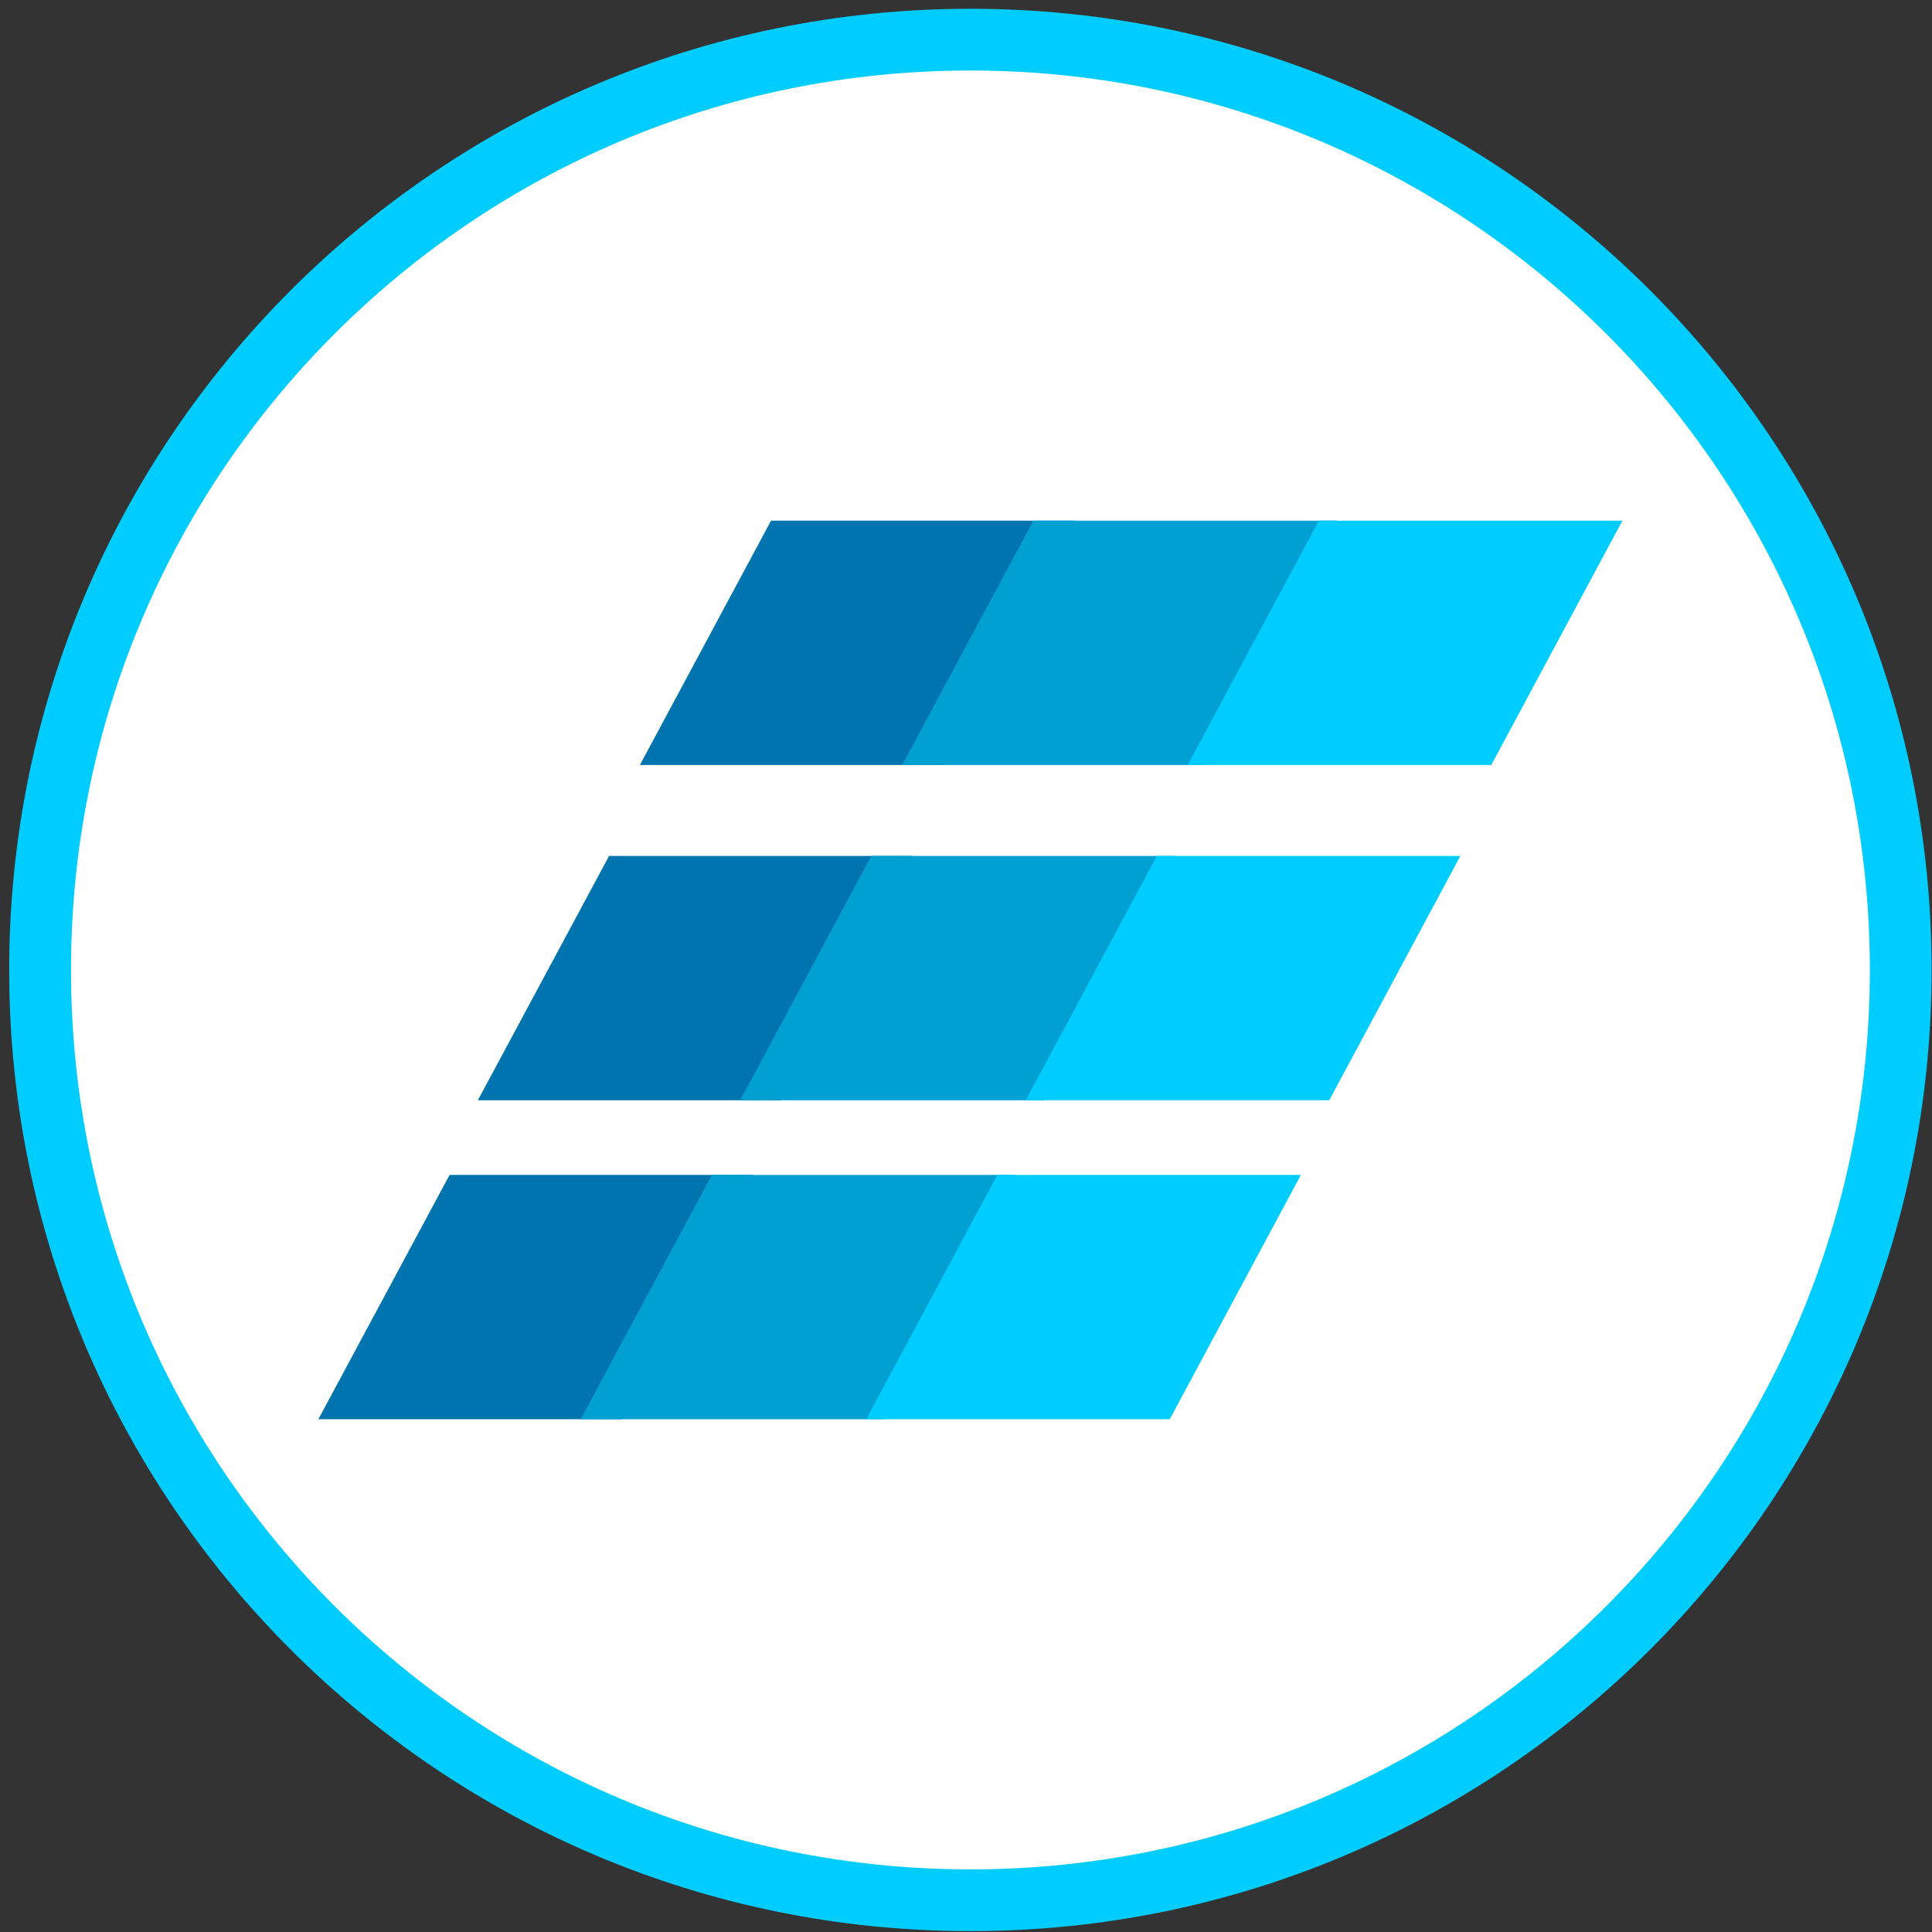<?xml version="1.0" encoding="UTF-8"?>
<svg width="24px" height="24px" viewBox="0 0 24 24" version="1.1" xmlns="http://www.w3.org/2000/svg" xmlns:xlink="http://www.w3.org/1999/xlink">
    <rect x="0" y="0" width="24" height="24" fill="#333333" stroke="none"/>
    <!-- Generator: Sketch 52.5 (67469) - http://www.bohemiancoding.com/sketch -->
    <title>Crypto/coins/EMC2</title>
    <desc>Created with Sketch.</desc>
    <g id="Crypto/coins/EMC2" stroke="none" stroke-width="1" fill="none" fill-rule="evenodd">
        <g id="Group" transform="translate(-0, -0)">
            <g id="EMC2">
                <g id="Page-1">
                    <g id="Artboard">
                        <g id="EMC2">
                            <path d="M23.995,12.049 C23.995,18.644 18.649,23.989 12.055,23.989 C5.46,23.989 0.114,18.644 0.114,12.049 C0.114,5.455 5.46,0.109 12.055,0.109 C18.649,0.109 23.995,5.455 23.995,12.049" id="Fill-318" fill="#00CDFF"></path>
                            <path d="M23.228,12.049 C23.228,18.22 18.225,23.222 12.055,23.222 C5.884,23.222 0.882,18.22 0.882,12.049 C0.882,5.878 5.884,0.876 12.055,0.876 C18.225,0.876 23.228,5.878 23.228,12.049" id="Fill-320" fill="#FFFFFF"></path>
                            <polygon id="Fill-322" fill="#0074AE" points="11.719 9.503 7.949 9.503 9.578 6.468 13.349 6.468"></polygon>
                            <polyline id="Fill-324" fill="#00A1D2" points="12.837 6.468 16.608 6.468 14.978 9.503 11.208 9.503"></polyline>
                            <polyline id="Fill-326" fill="#00CDFF" points="16.384 6.468 20.154 6.468 18.525 9.503 14.754 9.503"></polyline>
                            <polygon id="Fill-328" fill="#0074AE" points="9.706 13.668 5.936 13.668 7.566 10.633 11.336 10.633"></polygon>
                            <polyline id="Fill-330" fill="#00A1D2" points="10.824 10.633 14.595 10.633 12.965 13.668 9.195 13.668"></polyline>
                            <polyline id="Fill-332" fill="#00CDFF" points="14.371 10.633 18.141 10.633 16.512 13.668 12.742 13.668"></polyline>
                            <polygon id="Fill-334" fill="#0074AE" points="7.725 17.63 3.955 17.63 5.585 14.595 9.355 14.595"></polygon>
                            <polyline id="Fill-336" fill="#00A1D2" points="8.844 14.595 12.614 14.595 10.984 17.63 7.214 17.63"></polyline>
                            <polyline id="Fill-338" fill="#00CDFF" points="12.39 14.595 16.16 14.595 14.531 17.63 10.761 17.63"></polyline>
                        </g>
                    </g>
                </g>
            </g>
        </g>
    </g>
</svg>